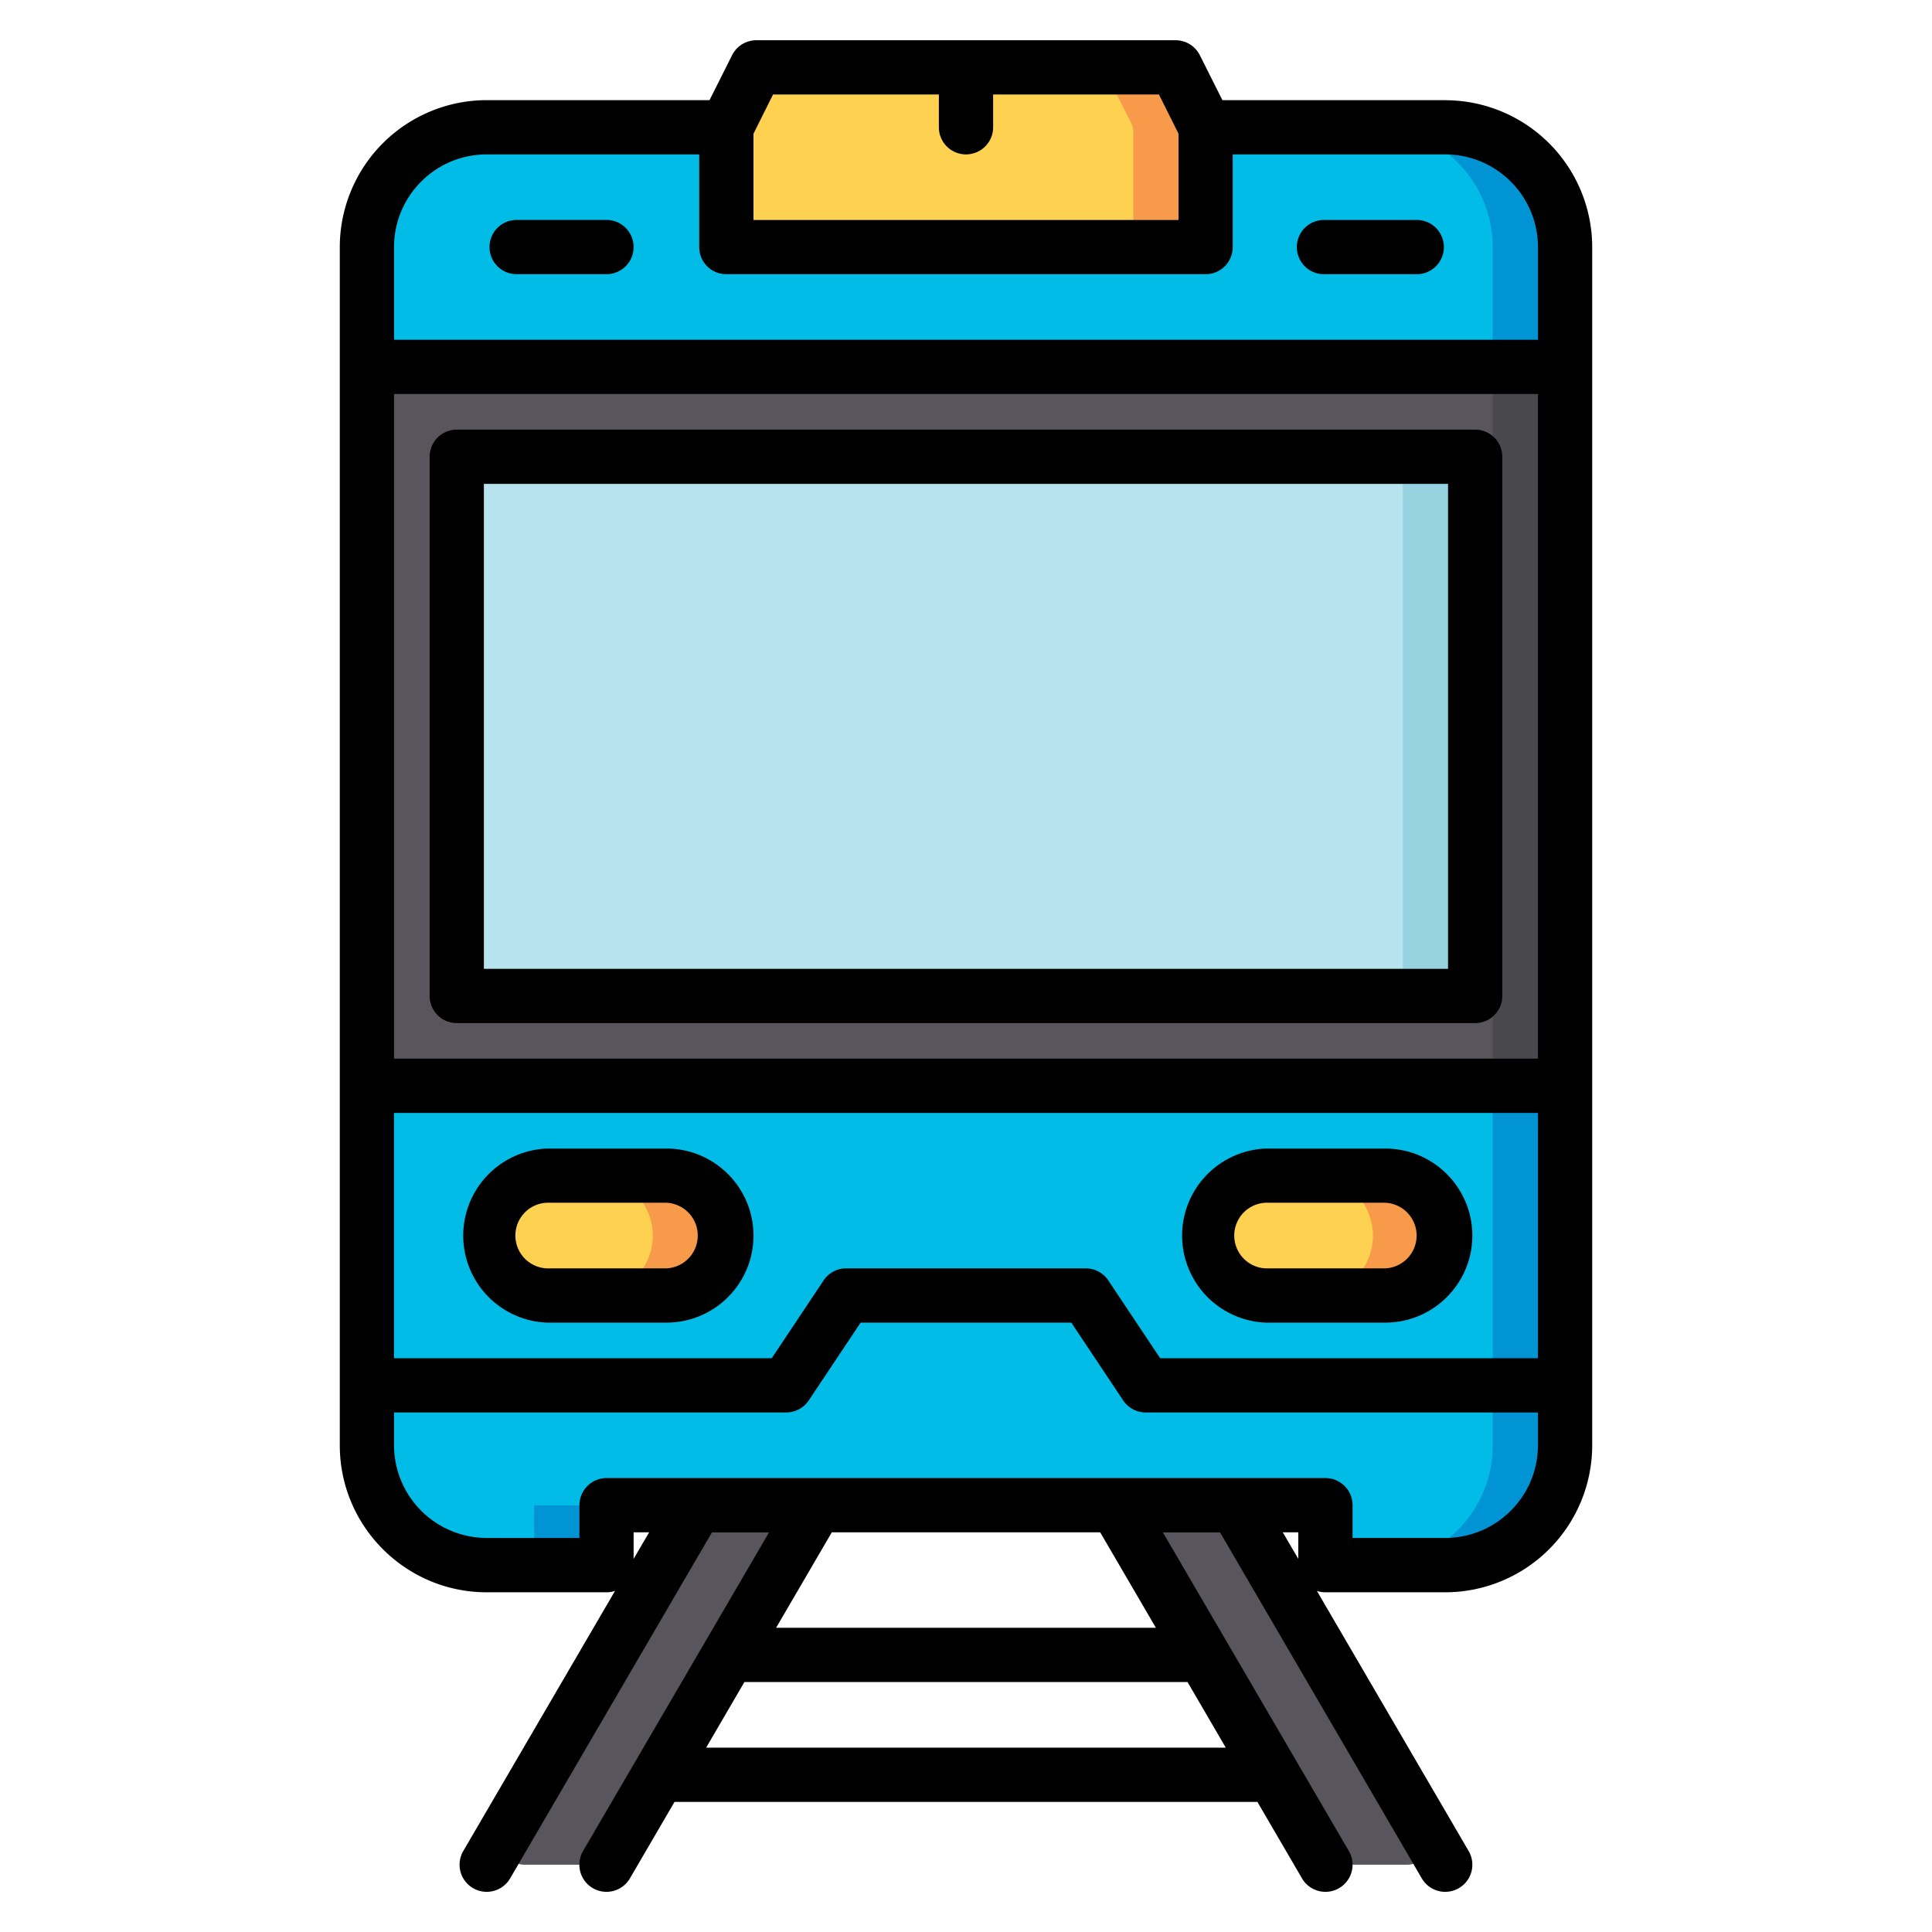 <svg width="24" height="24" fill="none" xmlns="http://www.w3.org/2000/svg">
  <defs/>
  <path d="M10.14 18.699L7.611 23.03a.27.27 0 01-.233.134h-.864a.27.27 0 01-.233-.405l2.369-4.06v-.23h1.488v.23zM15.349 18.699l2.368 4.06a.27.27 0 01-.233.405h-.864a.27.27 0 01-.233-.134l-2.527-4.332v-.228h1.489v.229z" fill="#58565C"/>
  <path d="M6.046 1.582c-.822 0-1.488.666-1.488 1.488v14.884c0 .822.666 1.489 1.488 1.489h1.219a.27.27 0 00.27-.27V18.7h8.93v.474c0 .15.12.27.27.27h1.218c.822 0 1.489-.667 1.489-1.489V3.07c0-.822-.667-1.488-1.489-1.488H6.046z" fill="#00BCE7"/>
  <path d="M6.636 19.444h.629a.27.27 0 00.27-.27V18.7h-.9v.744zM17.953 1.583h-.898c.822 0 1.488.666 1.488 1.488v14.884c0 .822-.666 1.489-1.488 1.489h.898c.822 0 1.489-.667 1.489-1.489V3.071c0-.822-.667-1.488-1.489-1.488z" fill="#0094D4"/>
  <path d="M19.442 4.559H4.558v8.93h14.884V4.56z" fill="#58565C"/>
  <path d="M18.056 12.373H5.943a.27.27 0 01-.27-.27V5.946c0-.15.121-.27.27-.27h12.113c.149 0 .27.12.27.27v6.159a.27.27 0 01-.27.27z" fill="#B6E3EE"/>
  <path d="M8.279 16.094a.744.744 0 000-1.489H6.79a.744.744 0 000 1.49H8.28zM17.21 16.094a.744.744 0 000-1.489h-1.49a.744.744 0 000 1.49h1.49z" fill="#FFD151"/>
  <path d="M19.441 4.559h-.898v8.93h.898V4.56z" fill="#49484D"/>
  <path d="M9.561.838h4.876a.27.27 0 01.242.149l.269.538a.27.27 0 01.028.12v1.156a.27.27 0 01-.27.27H9.293a.27.27 0 01-.27-.27V1.646a.27.27 0 01.029-.12l.27-.54a.27.27 0 01.24-.148z" fill="#FFD151"/>
  <path d="M14.948 1.525l-.27-.538a.27.27 0 00-.24-.15h-.899a.27.27 0 01.241.15l.27.538a.27.27 0 01.028.12v1.156a.27.27 0 01-.27.27h.899a.27.27 0 00.27-.27V1.646a.268.268 0 00-.03-.12z" fill="#F79B4A"/>
  <path d="M18.056 5.675h-.899c.15 0 .27.12.27.27v6.159a.27.27 0 01-.27.27h.899a.27.27 0 00.27-.27v-6.16a.27.27 0 00-.27-.269z" fill="#96D2E0"/>
  <path d="M17.21 14.605h-.9a.744.744 0 010 1.49h.9a.744.744 0 000-1.49zM8.263 14.605h-.899a.744.744 0 010 1.49h.899a.744.744 0 000-1.49z" fill="#F79B4A"/>
  <g fill="#000">
    <path d="M17.953 1.244h-2.768l-.28-.558a.337.337 0 00-.3-.186h-5.21a.337.337 0 00-.301.186l-.28.558H6.047A1.827 1.827 0 004.221 3.07v14.884c0 1.007.819 1.826 1.825 1.826h1.489a.336.336 0 00.105-.017l-1.885 3.231a.337.337 0 00.582.34l2.507-4.298h.709l-2.31 3.958a.337.337 0 00.582.34l.554-.95h7.241l.554.95a.337.337 0 10.582-.34l-2.31-3.958h.71l2.506 4.298a.337.337 0 10.582-.34l-1.885-3.231a.336.336 0 00.106.017h1.488a1.827 1.827 0 001.826-1.826V3.07a1.827 1.827 0 00-1.826-1.825zM4.895 4.894h14.21v8.257H4.895V4.895zm0 8.931h14.21v3.047h-4.693l-.644-.966a.337.337 0 00-.28-.15h-2.977a.337.337 0 00-.28.15l-.644.966H4.894v-3.047zM9.36 1.661l.243-.487h2.06v.407a.337.337 0 00.674 0v-.407h2.06l.243.487v1.072H9.36V1.66zm-3.314.257h2.64v1.151c0 .187.15.337.337.337h5.954c.186 0 .336-.15.336-.337V1.918h2.64c.635 0 1.152.516 1.152 1.151v1.152H4.895V3.069c0-.635.516-1.151 1.151-1.151zm1.825 17.447v-.33h.193l-.193.33zm.901 2.345l.475-.815h5.505l.475.815H8.772zm5.587-1.489H9.641l.692-1.186h3.334l.692 1.186zm1.576-1.186h.193v.33l-.193-.33zm2.018.07h-1.151v-.407a.337.337 0 00-.337-.337h-8.93a.337.337 0 00-.337.337v.407H6.046a1.153 1.153 0 01-1.151-1.152v-.407h4.872a.337.337 0 00.28-.15l.644-.966h2.617l.644.966c.062.094.168.15.28.15h4.873v.407c0 .635-.517 1.152-1.152 1.152z"/>
    <path d="M18.325 5.337H5.674a.337.337 0 00-.337.337v6.698c0 .186.15.337.337.337h12.651c.186 0 .337-.15.337-.337V5.674a.337.337 0 00-.337-.337zm-.337 6.698H6.011V6.011h11.977v6.024zM6.418 3.406h1.116a.337.337 0 100-.674H6.418a.337.337 0 100 .674zM16.465 3.406h1.116a.337.337 0 100-.673h-1.116a.337.337 0 100 .673zM8.279 14.268H6.79a1.082 1.082 0 000 2.162H8.28c.596 0 1.08-.485 1.08-1.081s-.484-1.081-1.08-1.081zm0 1.488H6.79a.408.408 0 010-.815H8.28a.408.408 0 010 .815zM15.72 16.43h1.49c.595 0 1.08-.485 1.08-1.081s-.485-1.081-1.08-1.081h-1.49a1.082 1.082 0 000 2.162zm0-1.489h1.49a.408.408 0 010 .815h-1.49a.408.408 0 010-.815z"/>
  </g>
</svg>
